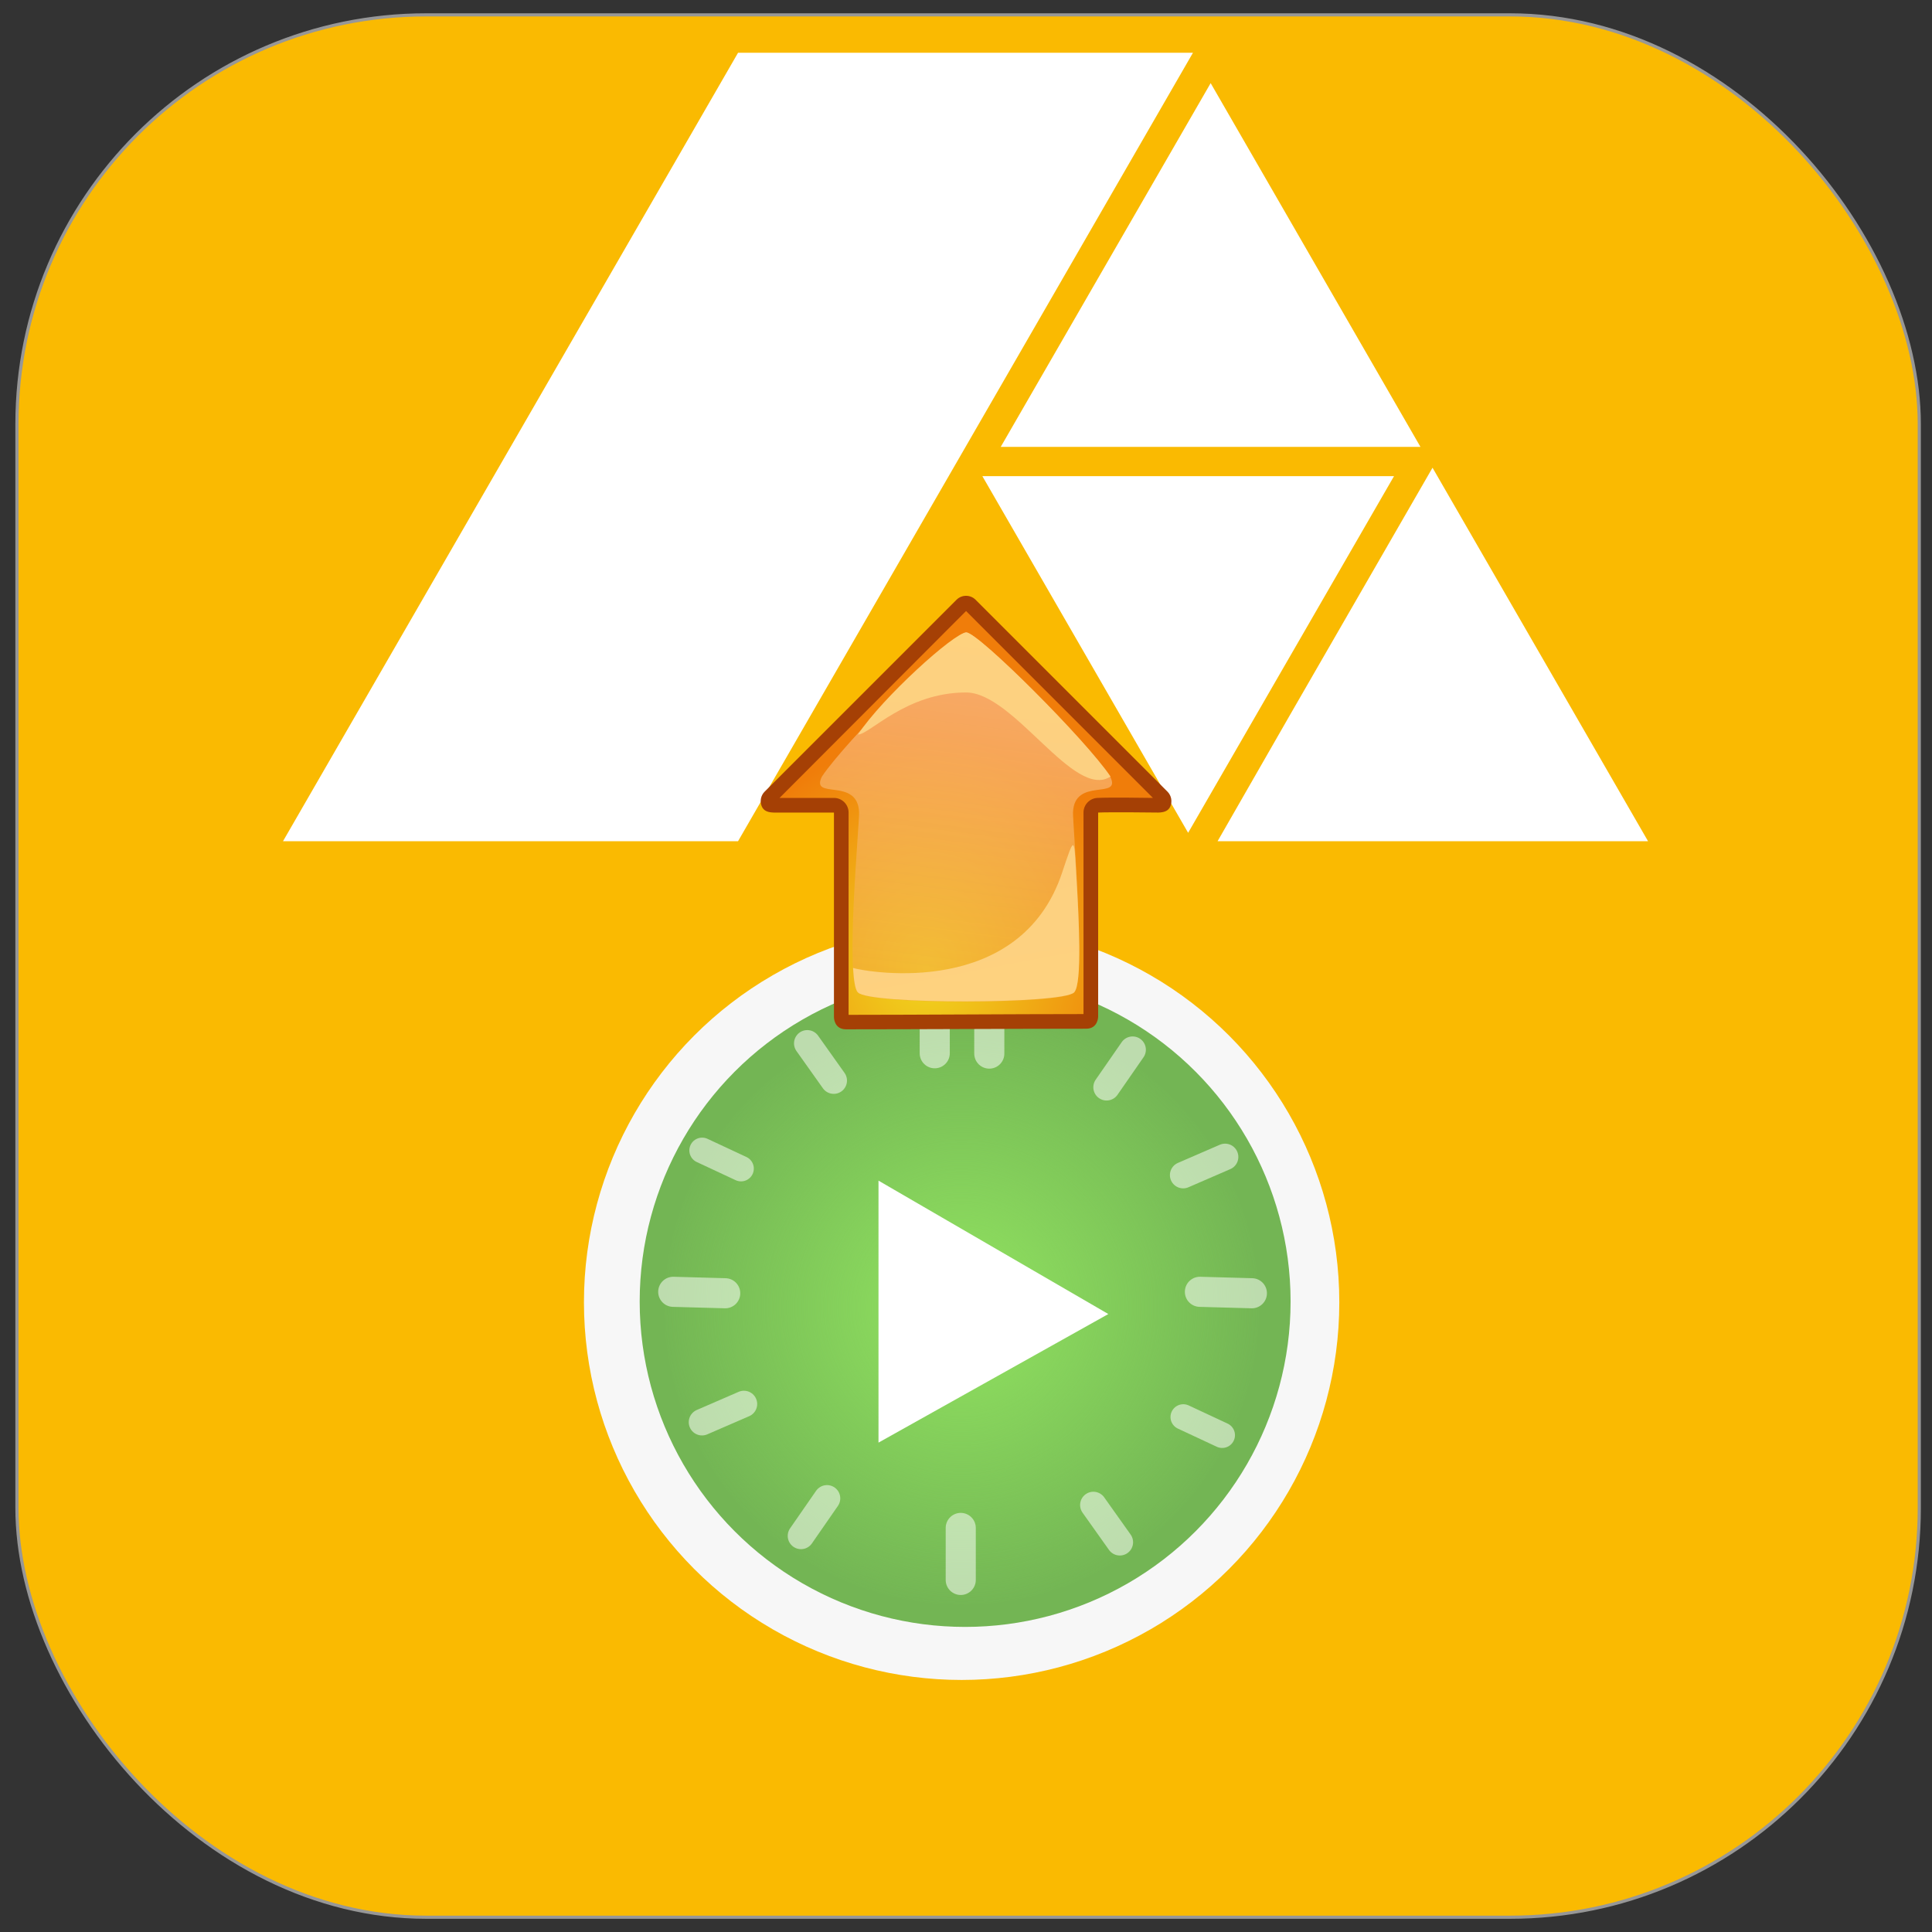 <?xml version="1.0" encoding="UTF-8" standalone="no"?>
<svg
   xmlns:dc="http://purl.org/dc/elements/1.1/"
   xmlns:cc="http://creativecommons.org/ns#"
   xmlns:rdf="http://www.w3.org/1999/02/22-rdf-syntax-ns#"
   xmlns:svg="http://www.w3.org/2000/svg"
   xmlns="http://www.w3.org/2000/svg"
   xmlns:xlink="http://www.w3.org/1999/xlink"
   xmlns:sodipodi="http://sodipodi.sourceforge.net/DTD/sodipodi-0.dtd"
   xmlns:inkscape="http://www.inkscape.org/namespaces/inkscape"
   width="100mm"
   height="100mm"
   viewBox="0 0 283.465 283.465"
   version="1.2"
   id="svg37"
   sodipodi:docname="abraflexi-kimai-importer.svg"
   inkscape:version="0.92.5 (2060ec1f9f, 2020-04-08)">
  <rect x="0" y="0" width="283.465" height="283.465" fill="#333333" stroke="none"/>
  <defs
     id="defs41">
    <filter
       y="-0.25"
       height="1.5"
       inkscape:menu-tooltip="Darkens the edge with an inner blur and adds a flexible glow"
       inkscape:menu="Shadows and Glows"
       inkscape:label="Dark and Glow"
       style="color-interpolation-filters:sRGB;"
       id="filter989">
      <feGaussianBlur
         stdDeviation="5"
         result="result6"
         id="feGaussianBlur979" />
      <feComposite
         result="result8"
         in="SourceGraphic"
         operator="atop"
         in2="result6"
         id="feComposite981" />
      <feComposite
         result="result9"
         operator="over"
         in2="SourceAlpha"
         in="result8"
         id="feComposite983" />
      <feColorMatrix
         values="1 0 0 0 0 0 1 0 0 0 0 0 1 0 0 0 0 0 1 0 "
         result="result10"
         id="feColorMatrix985" />
      <feBlend
         in="result10"
         mode="normal"
         in2="result6"
         id="feBlend987" />
    </filter>
    <radialGradient
       id="radialGradient2506"
       gradientUnits="userSpaceOnUse"
       cy="0.405"
       cx="-18.3"
       gradientTransform="matrix(-0.132,1.117,-1.058,-0.125,33.357,39.585)"
       r="17.1"
       inkscape:collect="always">
      <stop
         id="stop1427"
         style="stop-color:#f0d81f"
         offset="0" />
      <stop
         id="stop1429"
         style="stop-color:#f07d0a"
         offset="1" />
    </radialGradient>
    <linearGradient
       id="linearGradient2508"
       y2="47.922"
       gradientUnits="userSpaceOnUse"
       x2="27.857"
       gradientTransform="rotate(180,32,32)"
       y1="16.238"
       x1="32"
       inkscape:collect="always">
      <stop
         id="stop1520"
         style="stop-color:#f3ac39;stop-opacity:.629"
         offset="0" />
      <stop
         id="stop1522"
         style="stop-color:#fcba94;stop-opacity:.783"
         offset="1" />
    </linearGradient>
    <linearGradient
       id="linearGradient2510"
       y2="47.922"
       xlink:href="#linearGradient1552"
       gradientUnits="userSpaceOnUse"
       x2="27.857"
       gradientTransform="rotate(180,32.014,32)"
       y1="16.238"
       x1="32"
       inkscape:collect="always" />
    <linearGradient
       id="linearGradient1552">
      <stop
         id="stop1554"
         style="stop-color:#f9cc84"
         offset="0" />
      <stop
         id="stop1556"
         style="stop-color:#fed27f"
         offset="1" />
    </linearGradient>
    <linearGradient
       id="linearGradient2512"
       y2="16.238"
       xlink:href="#linearGradient1552"
       gradientUnits="userSpaceOnUse"
       x2="30.302"
       gradientTransform="rotate(180,31.996,31.981)"
       y1="47.962"
       x1="36.312"
       inkscape:collect="always" />
    <radialGradient
       inkscape:collect="always"
       xlink:href="#linearGradient1387"
       id="radialGradient1389"
       cx="280.791"
       cy="-16.808"
       fx="280.791"
       fy="-16.808"
       r="93.305"
       gradientUnits="userSpaceOnUse"
       gradientTransform="translate(-164.619,239.014)" />
    <linearGradient
       inkscape:collect="always"
       id="linearGradient1387">
      <stop
         style="stop-color:#91e360;stop-opacity:1;"
         offset="0"
         id="stop1383" />
      <stop
         style="stop-color:#91e360;stop-opacity:0;"
         offset="1"
         id="stop1385" />
    </linearGradient>
  </defs>
  <sodipodi:namedview
     pagecolor="#ffffff"
     bordercolor="#666666"
     borderopacity="1"
     objecttolerance="10"
     gridtolerance="10"
     guidetolerance="10"
     inkscape:pageopacity="0"
     inkscape:pageshadow="2"
     inkscape:window-width="1920"
     inkscape:window-height="1163"
     id="namedview39"
     showgrid="false"
     inkscape:zoom="2"
     inkscape:cx="77.54295"
     inkscape:cy="202.30005"
     inkscape:window-x="1920"
     inkscape:window-y="0"
     inkscape:window-maximized="1"
     inkscape:current-layer="svg37"
     units="mm"
     width="100mm"
     inkscape:document-rotation="0" />
  <rect
     style="fill:#faba01;fill-opacity:1;stroke:#979797;stroke-width:0.462;stroke-opacity:1"
     id="rect875"
     width="279.117"
     height="279.117"
     x="2.485"
     y="2.181"
     ry="60.057" />
  <g
     id="g873"
     transform="matrix(2.497,0,0,2.497,-524.769,-458.205)">
    <path
       style="fill:#ffffff;fill-opacity:1;fill-rule:nonzero;stroke:none"
       d="m 253.527,186.602 -26.738,46.328 h 26.738 l 26.73,-46.328 h -26.73"
       id="path28"
       inkscape:connector-curvature="0" />
    <path
       style="fill:#ffffff;fill-opacity:1;fill-rule:nonzero;stroke:none"
       d="m 285.938,225.547 -4.234,7.383 h 25.293 l -12.664,-21.945 -8.395,14.562"
       id="path30"
       inkscape:connector-curvature="0" />
    <path
       style="fill:#ffffff;fill-opacity:1;fill-rule:nonzero;stroke:none"
       d="m 267.883,211.48 12.09,20.957 12.098,-20.957 z m 0,0"
       id="path32"
       inkscape:connector-curvature="0" />
    <path
       style="fill:#ffffff;fill-opacity:1;fill-rule:nonzero;stroke:none"
       d="M 268.961,209.762 H 293.625 l -12.328,-21.375 z m 0,0"
       id="path34"
       inkscape:connector-curvature="0" />
  </g>
  <g
     transform="matrix(0.477,0,0,0.477,85.677,135.421)"
     id="g1465">
    <g
       transform="translate(0,-104)"
       id="g1399">
      <circle
         style="fill:#f7f7f7;fill-opacity:1;stroke:none;stroke-width:4.7;stroke-opacity:0.99"
         id="path817"
         cx="116.172"
         cy="220.667"
         r="116.172" />
      <circle
         style="fill:#73b554;fill-opacity:1;stroke:none;stroke-width:4.05;stroke-opacity:0.99"
         id="circle1391"
         cx="117.25"
         cy="220.419"
         r="100.106" />
      <circle
         r="91.455"
         cy="222.206"
         cx="116.172"
         id="circle819"
         style="fill:url(#radialGradient1389);fill-opacity:1;stroke:none;stroke-width:3.7;stroke-opacity:0.99" />
      <path
         style="fill:#ffffff;stroke:none;stroke-width:1px;stroke-linecap:butt;stroke-linejoin:miter;stroke-opacity:1"
         d="m 90.602,183.254 70.692,41.031 -70.692,39.548 z"
         id="path1373"
         inkscape:connector-curvature="0" />
    </g>
    <g
       transform="translate(-252,56)"
       id="g1444">
      <path
         style="fill:#ffffff;fill-opacity:0.575;stroke:#ffffff;stroke-width:9.26;stroke-linecap:round;stroke-linejoin:miter;stroke-miterlimit:4;stroke-dasharray:none;stroke-opacity:0.526"
         d="m 359.9,-31.924 v 15.995"
         id="path1403"
         inkscape:connector-curvature="0"
         sodipodi:nodetypes="cc" />
      <path
         sodipodi:nodetypes="cc"
         inkscape:connector-curvature="0"
         id="path1407"
         d="m 376.681,-31.821 v 15.995"
         style="fill:#ffffff;fill-opacity:0.575;stroke:#ffffff;stroke-width:9.26;stroke-linecap:round;stroke-linejoin:miter;stroke-miterlimit:4;stroke-dasharray:none;stroke-opacity:0.526" />
      <path
         sodipodi:nodetypes="cc"
         inkscape:connector-curvature="0"
         id="path1409"
         d="m 367.9,130.076 v 15.995"
         style="fill:#ffffff;fill-opacity:0.575;stroke:#ffffff;stroke-width:9.26;stroke-linecap:round;stroke-linejoin:miter;stroke-miterlimit:4;stroke-dasharray:none;stroke-opacity:0.526" />
      <path
         style="fill:#ffffff;fill-opacity:0.575;stroke:#ffffff;stroke-width:9.26;stroke-linecap:round;stroke-linejoin:miter;stroke-miterlimit:4;stroke-dasharray:none;stroke-opacity:0.526"
         d="M 457.452,57.891 441.464,57.449"
         id="path1411"
         inkscape:connector-curvature="0"
         sodipodi:nodetypes="cc" />
      <path
         sodipodi:nodetypes="cc"
         inkscape:connector-curvature="0"
         id="path1413"
         d="M 295.452,57.891 279.464,57.449"
         style="fill:#ffffff;fill-opacity:0.575;stroke:#ffffff;stroke-width:9.26;stroke-linecap:round;stroke-linejoin:miter;stroke-miterlimit:4;stroke-dasharray:none;stroke-opacity:0.526" />
      <path
         style="fill:#ffffff;fill-opacity:0.575;stroke:#ffffff;stroke-width:8.162;stroke-linecap:round;stroke-linejoin:miter;stroke-miterlimit:4;stroke-dasharray:none;stroke-opacity:0.526"
         d="M 328.828,-7.522 320.696,-18.974"
         id="path1415"
         inkscape:connector-curvature="0"
         sodipodi:nodetypes="cc" />
      <path
         sodipodi:nodetypes="cc"
         inkscape:connector-curvature="0"
         id="path1417"
         d="m 416.828,134.478 -8.132,-11.452"
         style="fill:#ffffff;fill-opacity:0.575;stroke:#ffffff;stroke-width:8.162;stroke-linecap:round;stroke-linejoin:miter;stroke-miterlimit:4;stroke-dasharray:none;stroke-opacity:0.526" />
      <path
         style="fill:#ffffff;fill-opacity:0.575;stroke:#ffffff;stroke-width:8.162;stroke-linecap:round;stroke-linejoin:miter;stroke-miterlimit:4;stroke-dasharray:none;stroke-opacity:0.526"
         d="m 420.763,-17.019 -8.001,11.544"
         id="path1419"
         inkscape:connector-curvature="0"
         sodipodi:nodetypes="cc" />
      <path
         sodipodi:nodetypes="cc"
         inkscape:connector-curvature="0"
         id="path1421"
         d="m 326.763,120.981 -8.001,11.544"
         style="fill:#ffffff;fill-opacity:0.575;stroke:#ffffff;stroke-width:8.162;stroke-linecap:round;stroke-linejoin:miter;stroke-miterlimit:4;stroke-dasharray:none;stroke-opacity:0.526" />
      <path
         style="fill:#ffffff;fill-opacity:0.575;stroke:#ffffff;stroke-width:8.162;stroke-linecap:round;stroke-linejoin:miter;stroke-miterlimit:4;stroke-dasharray:none;stroke-opacity:0.526"
         d="m 301.206,91.959 -12.887,5.587"
         id="path1423"
         inkscape:connector-curvature="0"
         sodipodi:nodetypes="cc" />
      <path
         sodipodi:nodetypes="cc"
         inkscape:connector-curvature="0"
         id="path1425"
         d="m 449.206,15.959 -12.887,5.587"
         style="fill:#ffffff;fill-opacity:0.575;stroke:#ffffff;stroke-width:8.162;stroke-linecap:round;stroke-linejoin:miter;stroke-miterlimit:4;stroke-dasharray:none;stroke-opacity:0.526" />
      <path
         style="fill:#ffffff;fill-opacity:0.575;stroke:#ffffff;stroke-width:7.866;stroke-linecap:round;stroke-linejoin:miter;stroke-miterlimit:4;stroke-dasharray:none;stroke-opacity:0.526"
         d="m 288.352,13.959 11.967,5.587"
         id="path1427"
         inkscape:connector-curvature="0"
         sodipodi:nodetypes="cc" />
      <path
         sodipodi:nodetypes="cc"
         inkscape:connector-curvature="0"
         id="path1429"
         d="m 436.352,95.959 11.967,5.587"
         style="fill:#ffffff;fill-opacity:0.575;stroke:#ffffff;stroke-width:7.866;stroke-linecap:round;stroke-linejoin:miter;stroke-miterlimit:4;stroke-dasharray:none;stroke-opacity:0.526" />
    </g>
  </g>
  <g
     id="g889"
     transform="matrix(1.762,0,0,1.762,110.024,85.741)">
    <g
       id="g2499"
       transform="translate(-14,-13)">
      <path
         id="path2125"
         sodipodi:nodetypes="ccccsccccsccccc"
         style="fill:#a54005"
         d="m 42,50 c 1,0 1,-1 1,-1 V 32 c 1,-0.049 5,0 5,0 0.447,-0.009 0.846,-0.109 1.016,-0.523 0.17,-0.414 0.077,-0.889 -0.235,-1.209 l -16,-16 c -0.435,-0.422 -1.127,-0.422 -1.562,0 l -16,16 c -0.312,0.32 -0.405,0.795 -0.235,1.209 0.17,0.414 0.569,0.514 1.016,0.523 h 5 v 17.049 c 0,0 0,1 1,1 6,0 14,-0.049 20,-0.049 z" />
      <path
         id="path3636"
         style="fill:url(#radialGradient2506)"
         transform="rotate(180,32,32)"
         d="m 41.781,15.156 c -5.903,0.002 -13.643,0.061 -19.562,0.063 V 32 c 10e-4,0.649 -0.508,1.186 -1.157,1.219 -1.093,0.053 -4.057,0.008 -4.624,0 L 32,48.781 47.531,33.219 H 43 c -0.673,0 -1.219,-0.546 -1.219,-1.219 z" />
      <path
         id="path1511"
         sodipodi:nodetypes="ccscccsc"
         style="fill:url(#linearGradient2508)"
         d="m 23,47 c 0.906,1.031 17,1 18,0 C 42,46 40.878,32.89 40.906,32 41,29 45,31 44,29 42,26 33,17 32,17 c -1,0 -10,9 -12,12 -1,2 3,0 3.094,3 0.029,0.935 -1.188,14.031 -0.094,15 z" />
      <path
         id="path1548"
         sodipodi:nodetypes="ccccc"
         style="fill:url(#linearGradient2510)"
         d="m 44.027,29 c -2,-3 -11,-12 -12,-12 -1,0 -7.027,5.459 -9.027,8.502 0.973,0 4,-3.502 9,-3.502 4,0 9,9 12.027,7 z" />
      <path
         id="path1558"
         sodipodi:nodetypes="cscsccc"
         style="fill:url(#linearGradient2512)"
         d="m 31.965,47.724 c 4.262,-0.004 8.531,-0.25 9.031,-0.75 0.699,-0.698 0.4,-6.176 0.157,-10.188 C 41,34 41,34 40,37 c -3.493,10.479 -16.082,8.316 -17.41,7.943 0.063,1.007 0.175,1.826 0.406,2.031 0.454,0.515 4.707,0.754 8.969,0.75 z" />
    </g>
  </g>
</svg>
